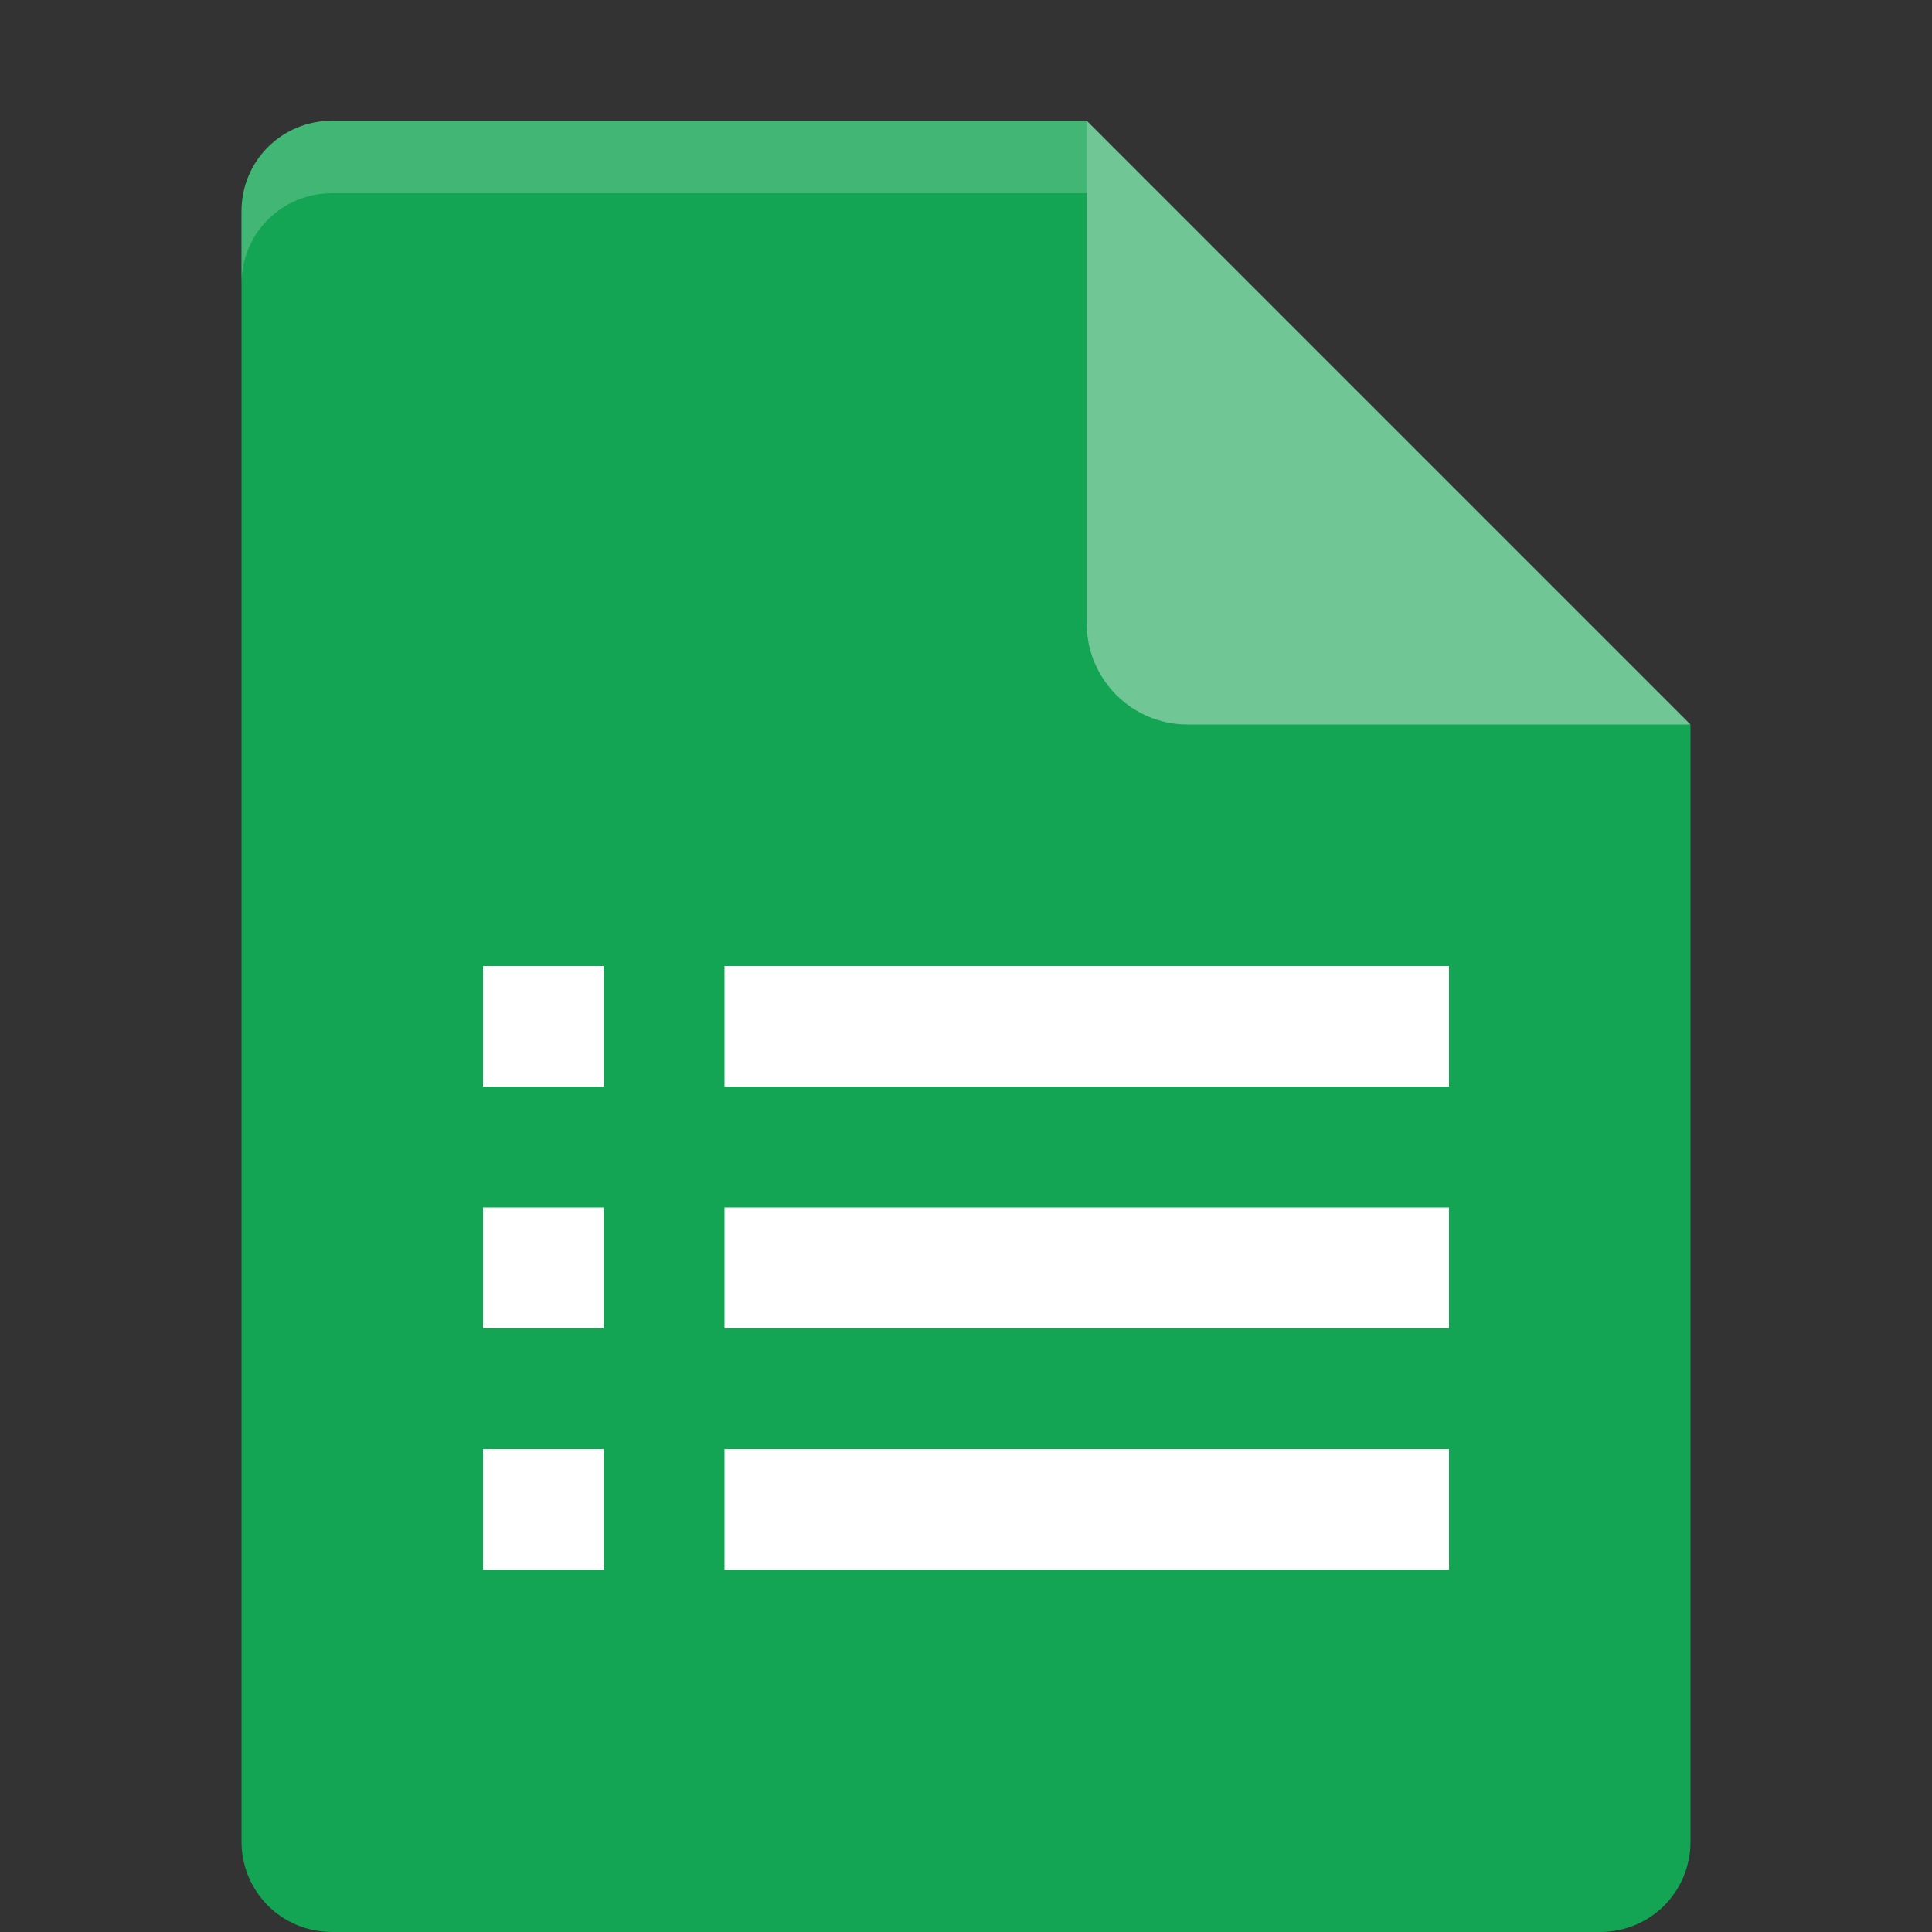 <?xml version="1.0" encoding="UTF-8" standalone="no"?>
<svg xmlns="http://www.w3.org/2000/svg" height="16" width="16" version="1.1" viewBox="0 0 16 16">
 <rect x="0" y="0" width="16" height="16" fill="#333333" stroke="none"/>
 <path d="M 2.75,1 C 2.333,1 2,1.333 2,1.75 V 15.25 C 2,15.667 2.333,16 2.75,16 H 13.25 C 13.668,16 14,15.668 14,15.25 V 6 L 9.875,5.125 9,1 Z" style="fill:#13a553"/>
 <path d="M 9,1 V 5.167 C 9,5.625 9.375,6 9.833,6 H 14 Z" style="fill:#70c795"/>
 <path fill="#ffffff" d="m2.75 1c-0.417 0-0.75 0.333-0.75 0.75v0.6c0-0.417 0.333-0.75 0.75-0.75h6.25v-0.6z" style="opacity:0.2"/>
 <rect style="fill:#ffffff" width="6" height="1" x="6" y="8"/>
 <rect y="10" x="6" height="1" width="6" style="fill:#ffffff"/>
 <rect style="fill:#ffffff" width="6" height="1" x="6" y="12"/>
 <rect y="12" x="4" height="1" width="1" style="fill:#ffffff"/>
 <rect style="fill:#ffffff" width="1" height="1" x="4" y="10"/>
 <rect y="8" x="4" height="1" width="1" style="fill:#ffffff"/>
</svg>
